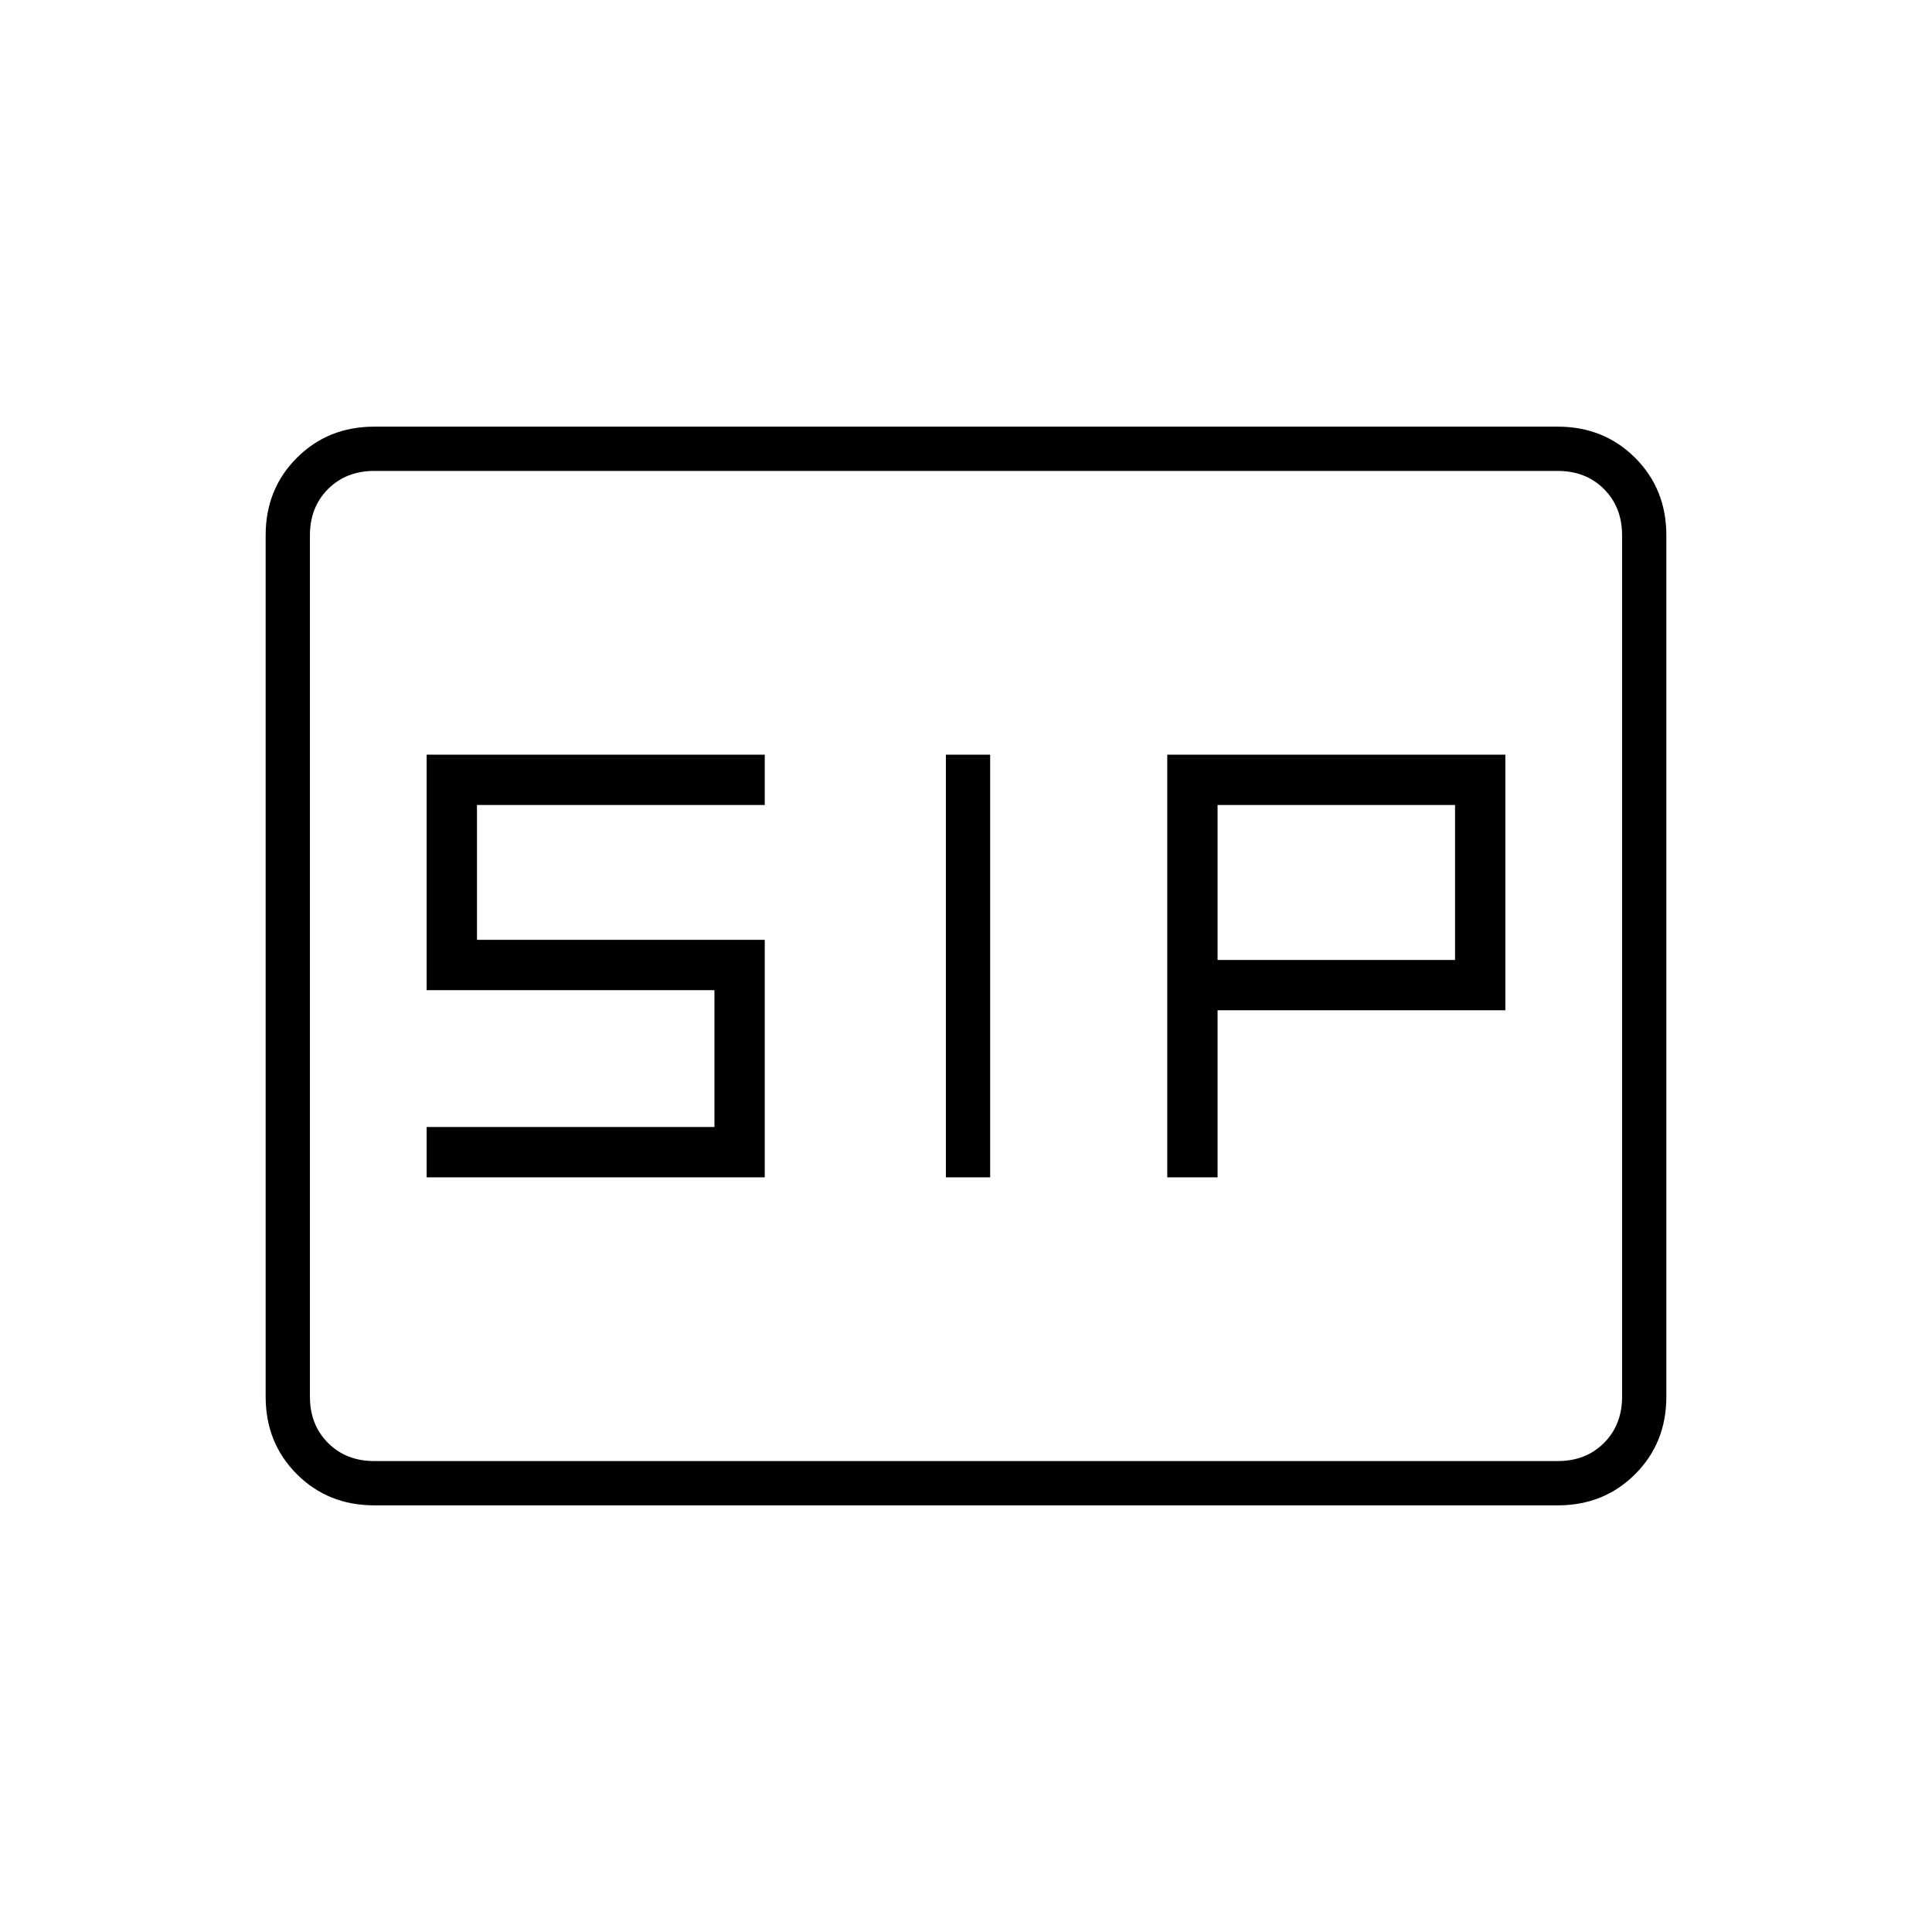 <svg xmlns="http://www.w3.org/2000/svg" width="48" height="48"><path d="M23.5 29.25h1.1v-10.5h-1.1zm5.5 0h1.25V25.1h7.15v-6.35H29zm1.25-5.4V20h5.9v3.85zm-19.65 5.4H19v-5.9h-7.15V20H19v-1.25h-8.4v5.85h7.15V28H10.6zM9.3 37.4q-1.15 0-1.925-.775Q6.6 35.85 6.6 34.7V13.3q0-1.15.775-1.925Q8.15 10.6 9.3 10.6h29.4q1.15 0 1.925.775.775.775.775 1.925v21.4q0 1.15-.775 1.925-.775.775-1.925.775zm0-1.1q-.7 0-1.15-.45-.45-.45-.45-1.15V13.3q0-.7.45-1.15.45-.45 1.15-.45-.7 0-1.15.45-.45.45-.45 1.15v21.4q0 .7.45 1.15.45.45 1.15.45zm0 0h29.4q.7 0 1.15-.45.45-.45.45-1.15V13.3q0-.7-.45-1.15-.45-.45-1.15-.45H9.3q-.7 0-1.15.45-.45.45-.45 1.15v21.4q0 .7.45 1.15.45.45 1.15.45z"/></svg>